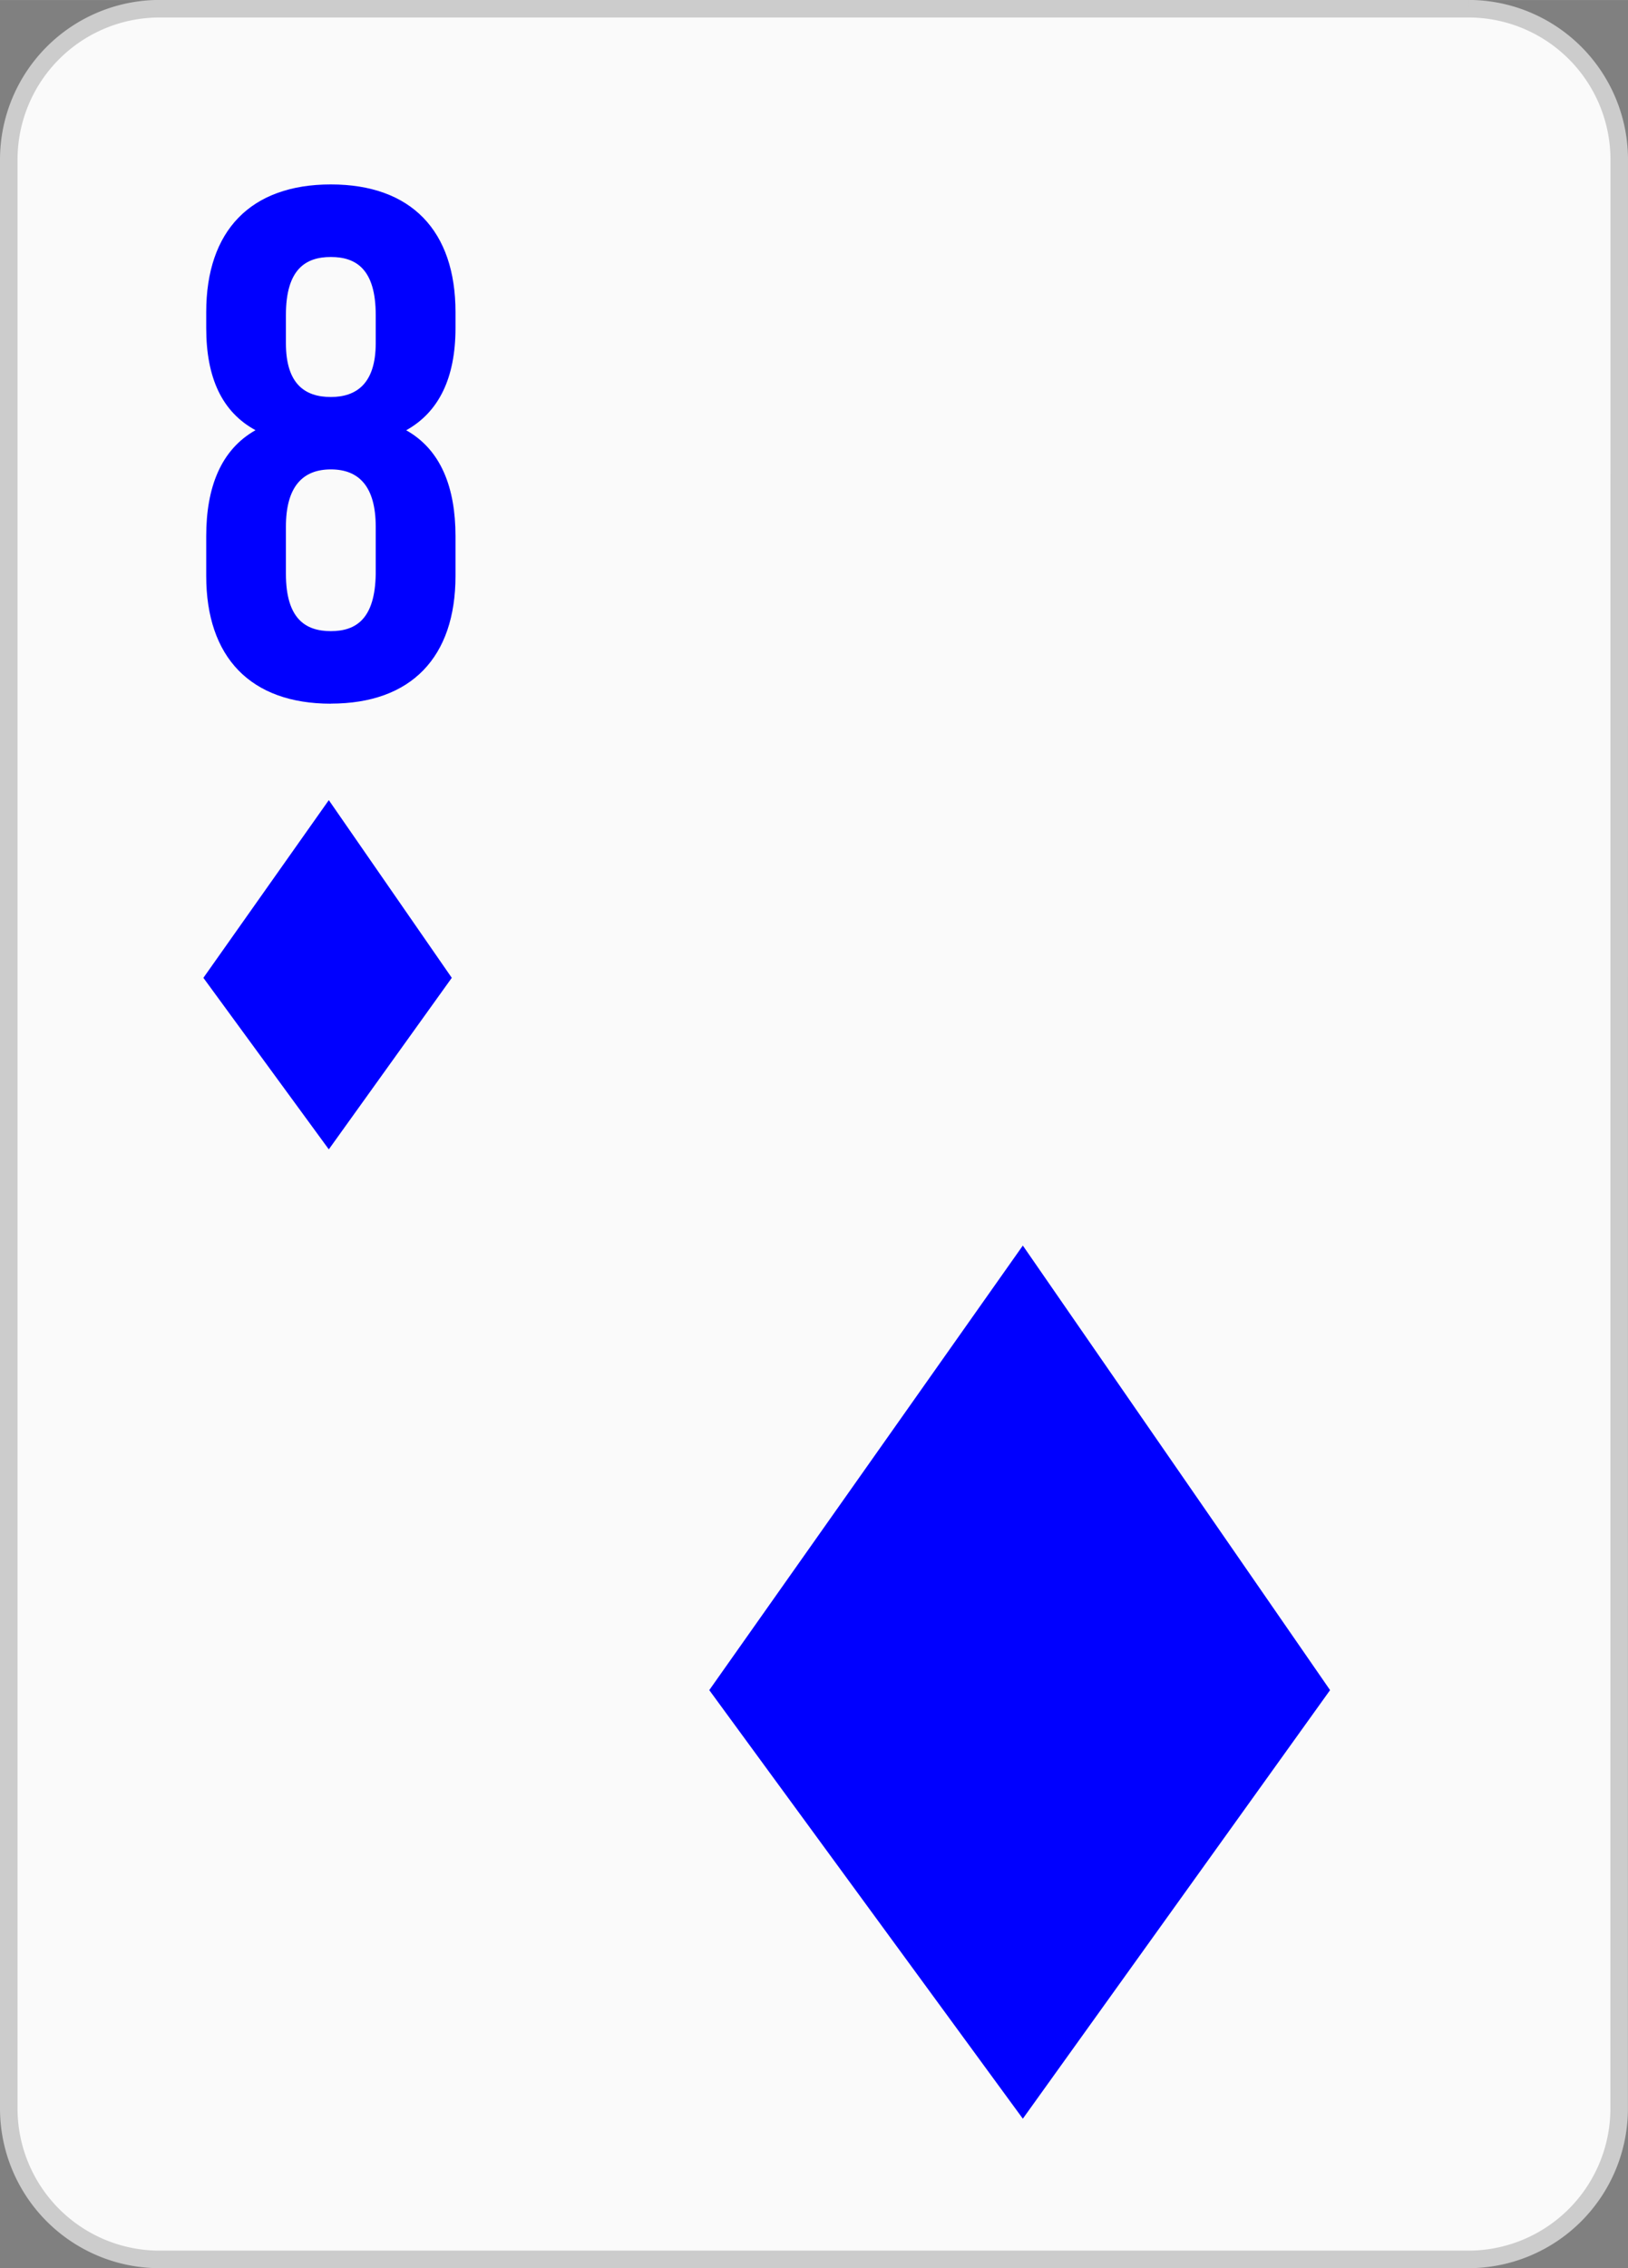 <svg xmlns="http://www.w3.org/2000/svg" width="77.903" height="108.451" viewBox="0 0 20.612 28.694"><rect x="0" y="0" width="20.612" height="28.694" fill="#808080" stroke="none"/><path d="M20.5 26.678a1.91 1.91 0 0 1-1.904 1.905H2.016a1.91 1.91 0 0 1-1.905-1.905V2.016A1.91 1.91 0 0 1 2.016.11h16.58a1.91 1.91 0 0 1 1.905 1.905z" fill="#fafafa" fill-rule="evenodd"/><path d="M20.5 26.678a1.91 1.91 0 0 1-1.904 1.905H2.016a1.91 1.91 0 0 1-1.905-1.905V2.016A1.91 1.91 0 0 1 2.016.11h16.58a1.91 1.91 0 0 1 1.905 1.905z" fill="none" stroke="#ccc" stroke-width=".222" stroke-miterlimit="3.864"/><path d="M4.189 7.984c.32 0 .56-.156.568-.725v-.596c0-.505-.21-.725-.568-.725s-.569.22-.569.725v.596c0 .569.248.725.569.725M3.62 4.342c0 .514.239.68.569.68.32 0 .568-.166.568-.68v-.358c0-.577-.247-.733-.568-.733-.321 0-.569.156-.569.733zm.569 4.56c-1.018 0-1.578-.588-1.578-1.616v-.504c0-.614.184-1.092.624-1.34-.422-.229-.624-.66-.624-1.292v-.202c0-1.028.56-1.615 1.578-1.615s1.578.587 1.578 1.615v.202c0 .632-.211 1.063-.624 1.293.44.247.624.725.624 1.34v.503c0 1.028-.56 1.615-1.578 1.615M4.163 10.122L5.72 12.37 4.163 14.54l-1.588-2.17zM12.95 15.757l3.89 5.624-3.89 5.422-3.97-5.422z" fill="#00f"/></svg>